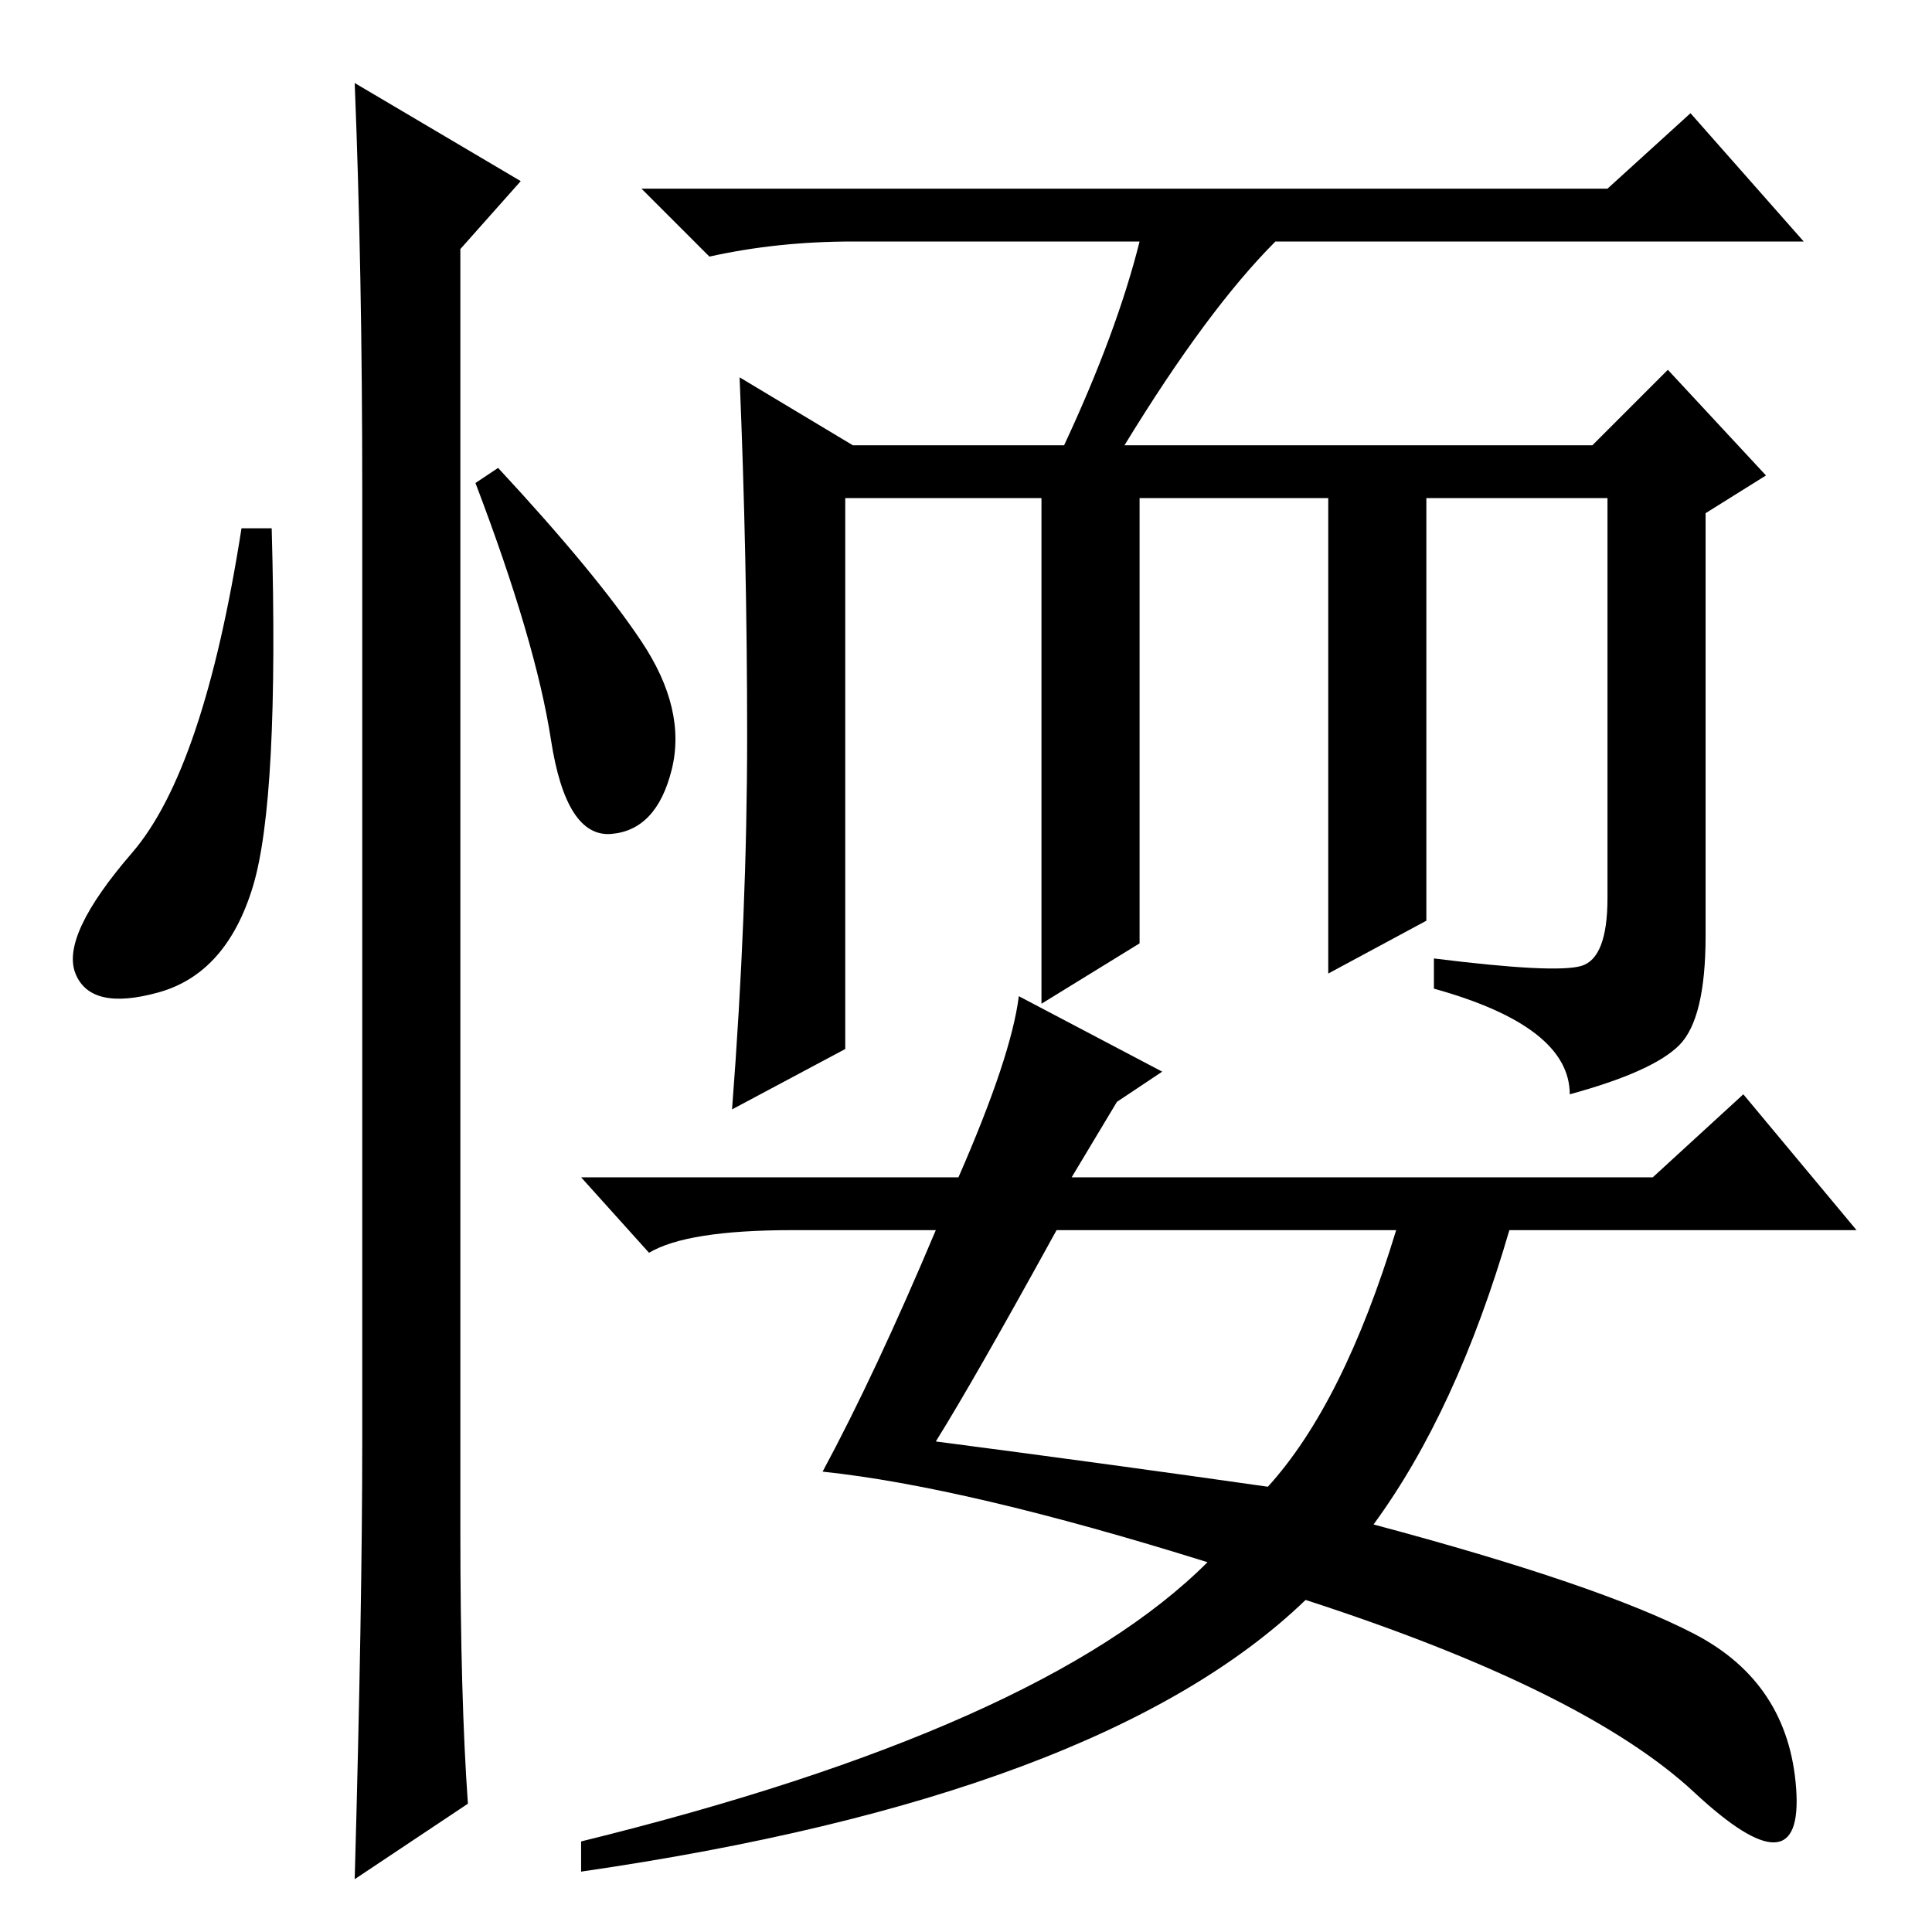 <?xml version="1.0" standalone="no"?>
<!DOCTYPE svg PUBLIC "-//W3C//DTD SVG 1.1//EN" "http://www.w3.org/Graphics/SVG/1.1/DTD/svg11.dtd" >
<svg xmlns="http://www.w3.org/2000/svg" xmlns:xlink="http://www.w3.org/1999/xlink" version="1.1" viewBox="0 -36 256 256">
  <g transform="matrix(1 0 0 -1 0 220)">
   <path fill="currentColor"
d="M99 158.5q0 23.5 -1 47.5l15 -9h28q7 15 10 27h-38q-10 0 -19 -2l-9 9h128l11 10l15 -17h-70q-9 -9 -20 -27h62l10 10l13 -14l-8 -5v-56q0 -11 -3.5 -14.5t-14.5 -6.5q0 9 -18 14v4q16 -2 19.5 -1t3.5 9v53h-24v-56l-13 -7v63h-25v-59l-13 -8v67h-26v-73l-15 -8
q2 26 2 49.5zM135 124l19 -10l-6 -4l-6 -10h77l12 11l15 -18h-46q-7 -24 -18 -39q30 -8 42.5 -14.5t13.5 -20.5t-13.5 -0.5t-51.5 25.5q-27 -26 -96 -36v4q61 15 83 37q-32 10 -51 12q7 13 15 32h-19q-14 0 -19 -3l-9 10h50q7 16 8 24zM168 59q10 11 17 34h-45
q-11 -20 -16 -28q23 -3 44 -6zM33.5 138.5q-3.5 -11.5 -12.5 -14t-11 2.5t7.5 16t14.5 43h4q1 -36 -2.5 -47.5zM47 245l22 -13l-8 -9v-170q0 -22 1 -36l-15 -10q1 36 1 58v126q0 29 -1 54zM85 171q6 -9 4 -17t-8 -8.5t-8 12.5t-10 34l3 2q13 -14 19 -23z" />
  </g>

</svg>
